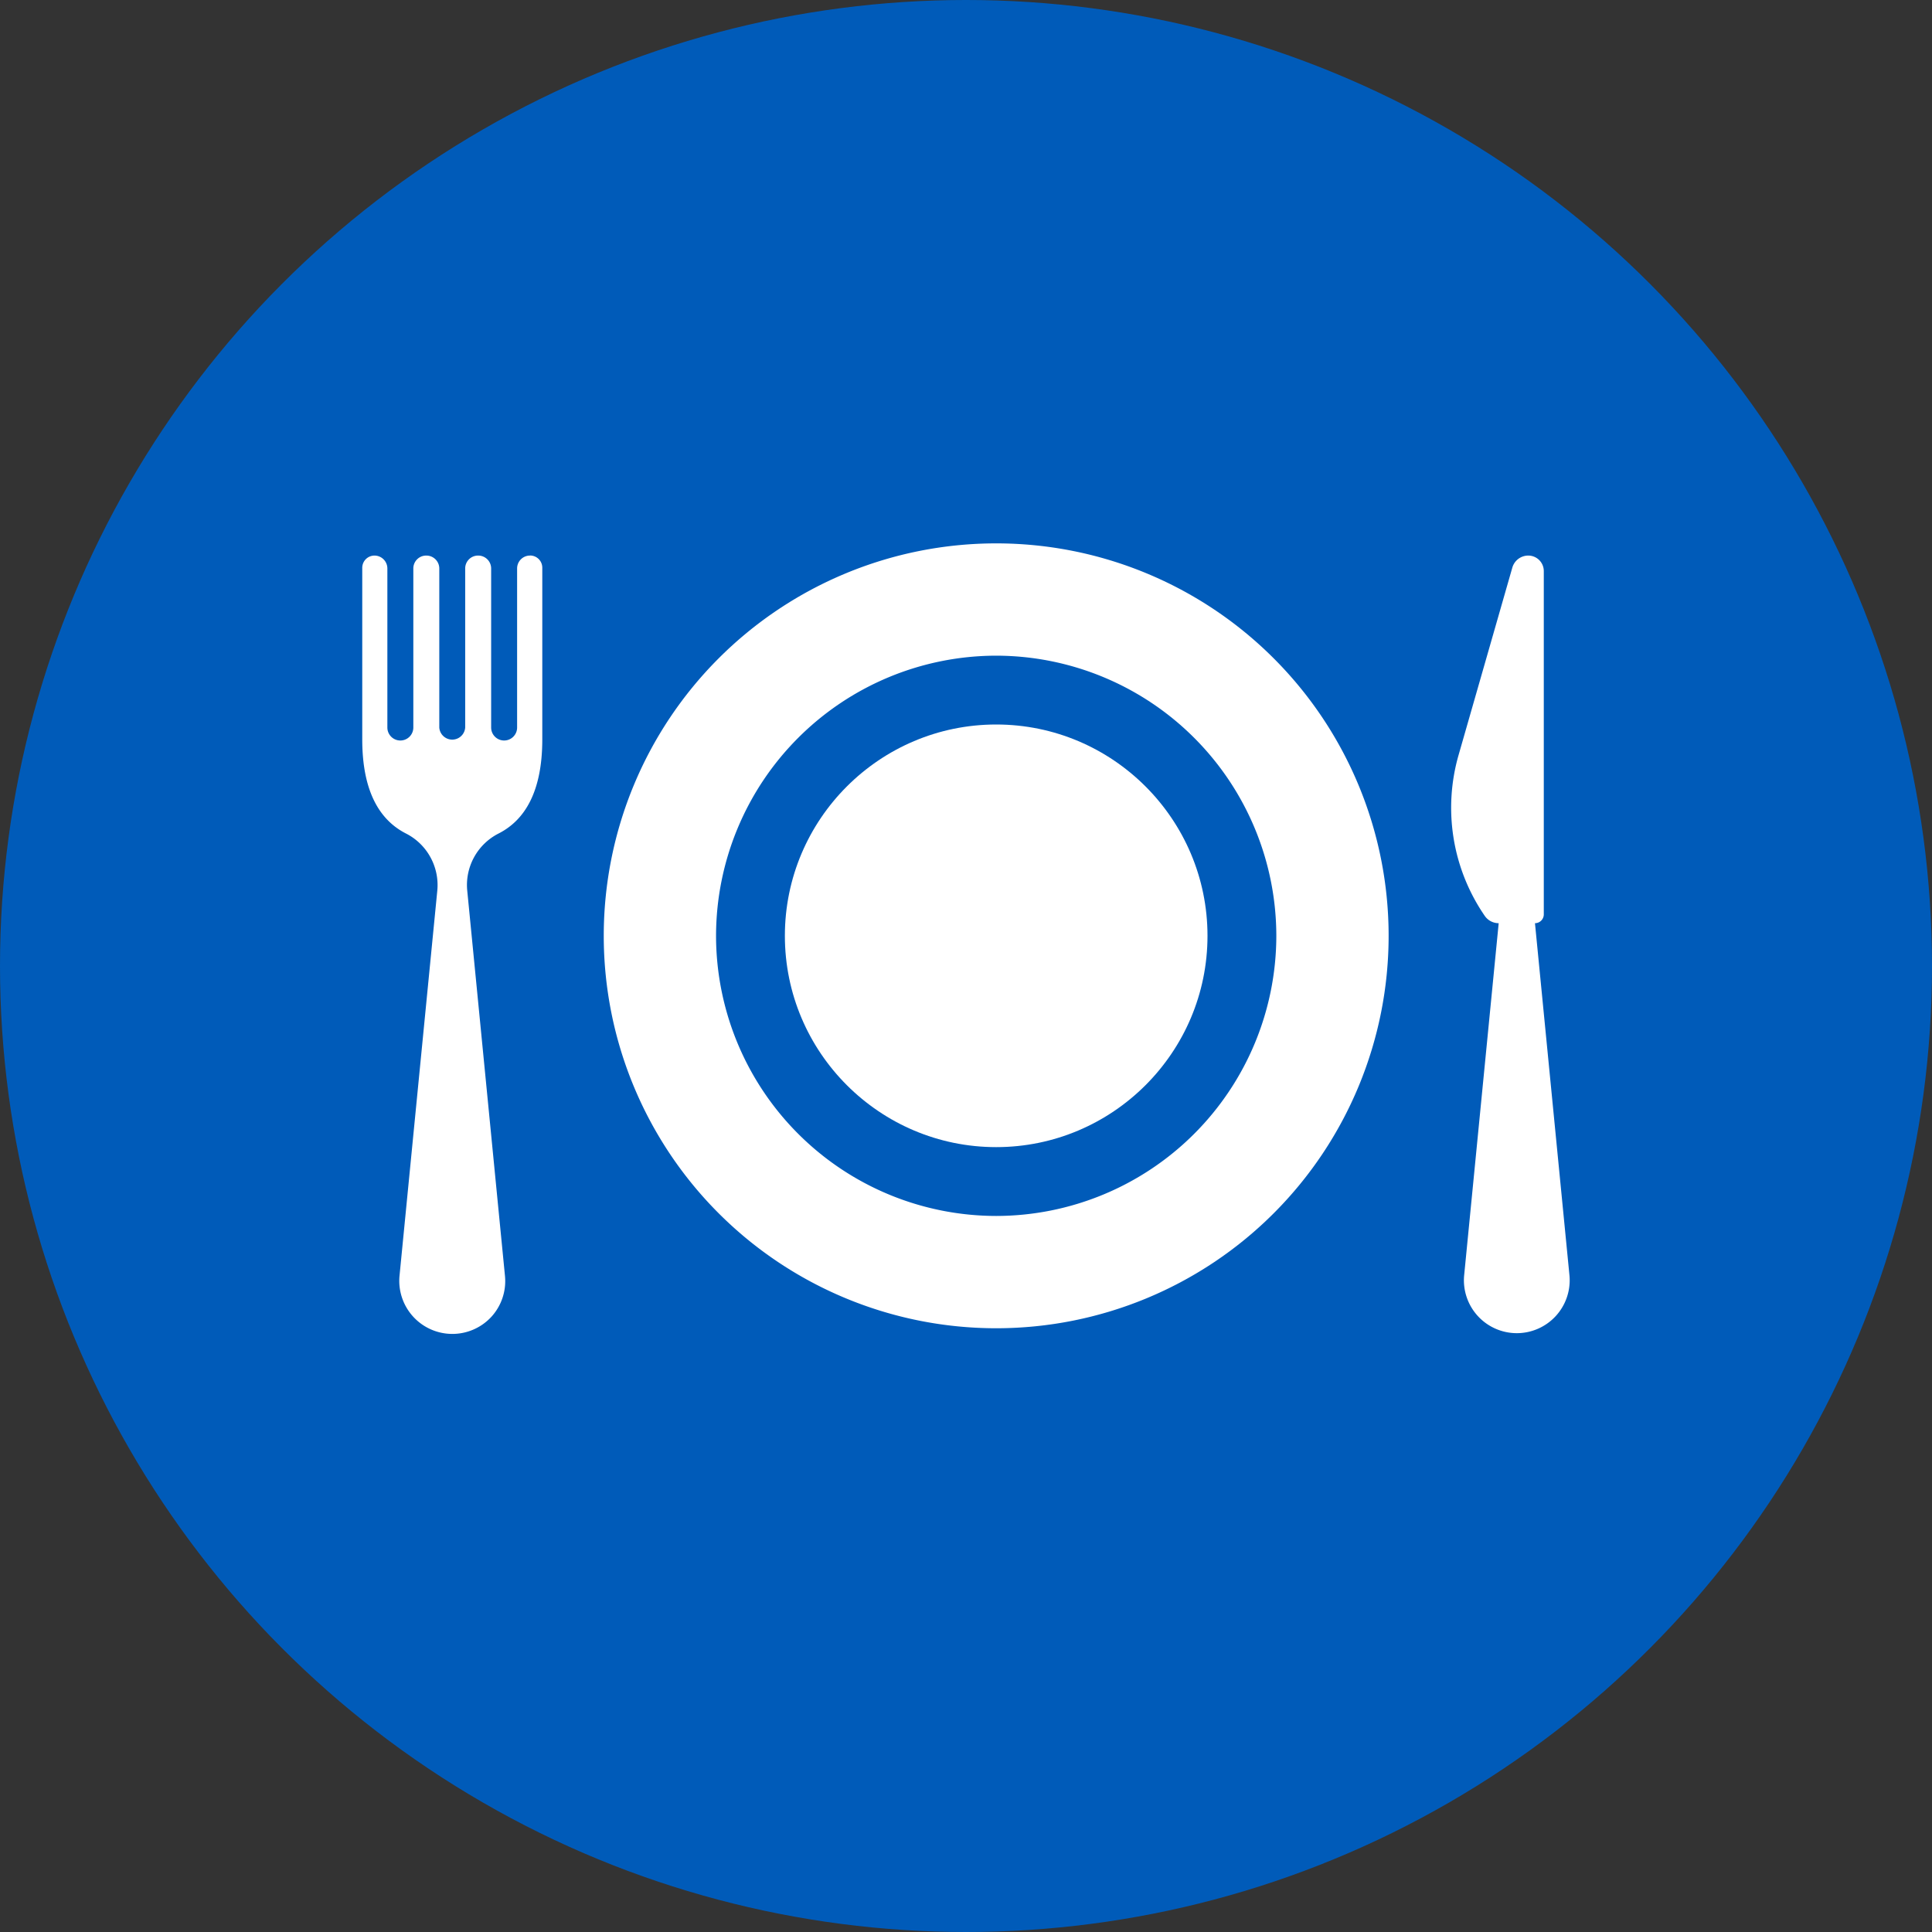 <svg width="32" height="32" fill="none" xmlns="http://www.w3.org/2000/svg"><rect width="100%" height="100%" fill="#333333" stroke="none"/><circle cx="16" cy="16" r="16" fill="#005BB9"/><path d="M8.779 9.202a.213.213 0 00-.214.213v2.635a.215.215 0 01-.43 0V9.415a.214.214 0 00-.213-.213h-.003a.213.213 0 00-.214.213v2.635a.215.215 0 01-.429 0V9.415a.214.214 0 00-.214-.213H7.06a.213.213 0 00-.214.213v2.635a.215.215 0 01-.43 0V9.415a.214.214 0 00-.213-.213.203.203 0 00-.203.202v2.841c0 .869.291 1.34.725 1.561.35.178.556.554.518.946l-.626 6.382a.879.879 0 001.524.674.876.876 0 00.223-.674l-.625-6.382a.956.956 0 01.518-.946c.434-.22.725-.692.725-1.56V9.403a.202.202 0 00-.203-.202zM25.424 15.291c.08 0 .146-.065.146-.146V9.459a.257.257 0 00-.257-.257.275.275 0 00-.264.199l-.891 3.107a3.16 3.16 0 00.435 2.663.28.28 0 00.23.12l-.573 5.842a.876.876 0 101.746 0l-.572-5.842zM16.5 9a6.5 6.5 0 100 13 6.5 6.5 0 000-13zm0 11.14a4.645 4.645 0 01-4.64-4.64 4.646 4.646 0 014.64-4.64 4.646 4.646 0 014.64 4.64 4.645 4.645 0 01-4.64 4.64z" fill="#fff"/><path d="M16.5 12c-1.93 0-3.5 1.57-3.5 3.5s1.57 3.5 3.5 3.5 3.5-1.57 3.5-3.5-1.57-3.5-3.5-3.5z" fill="#fff"/></svg>